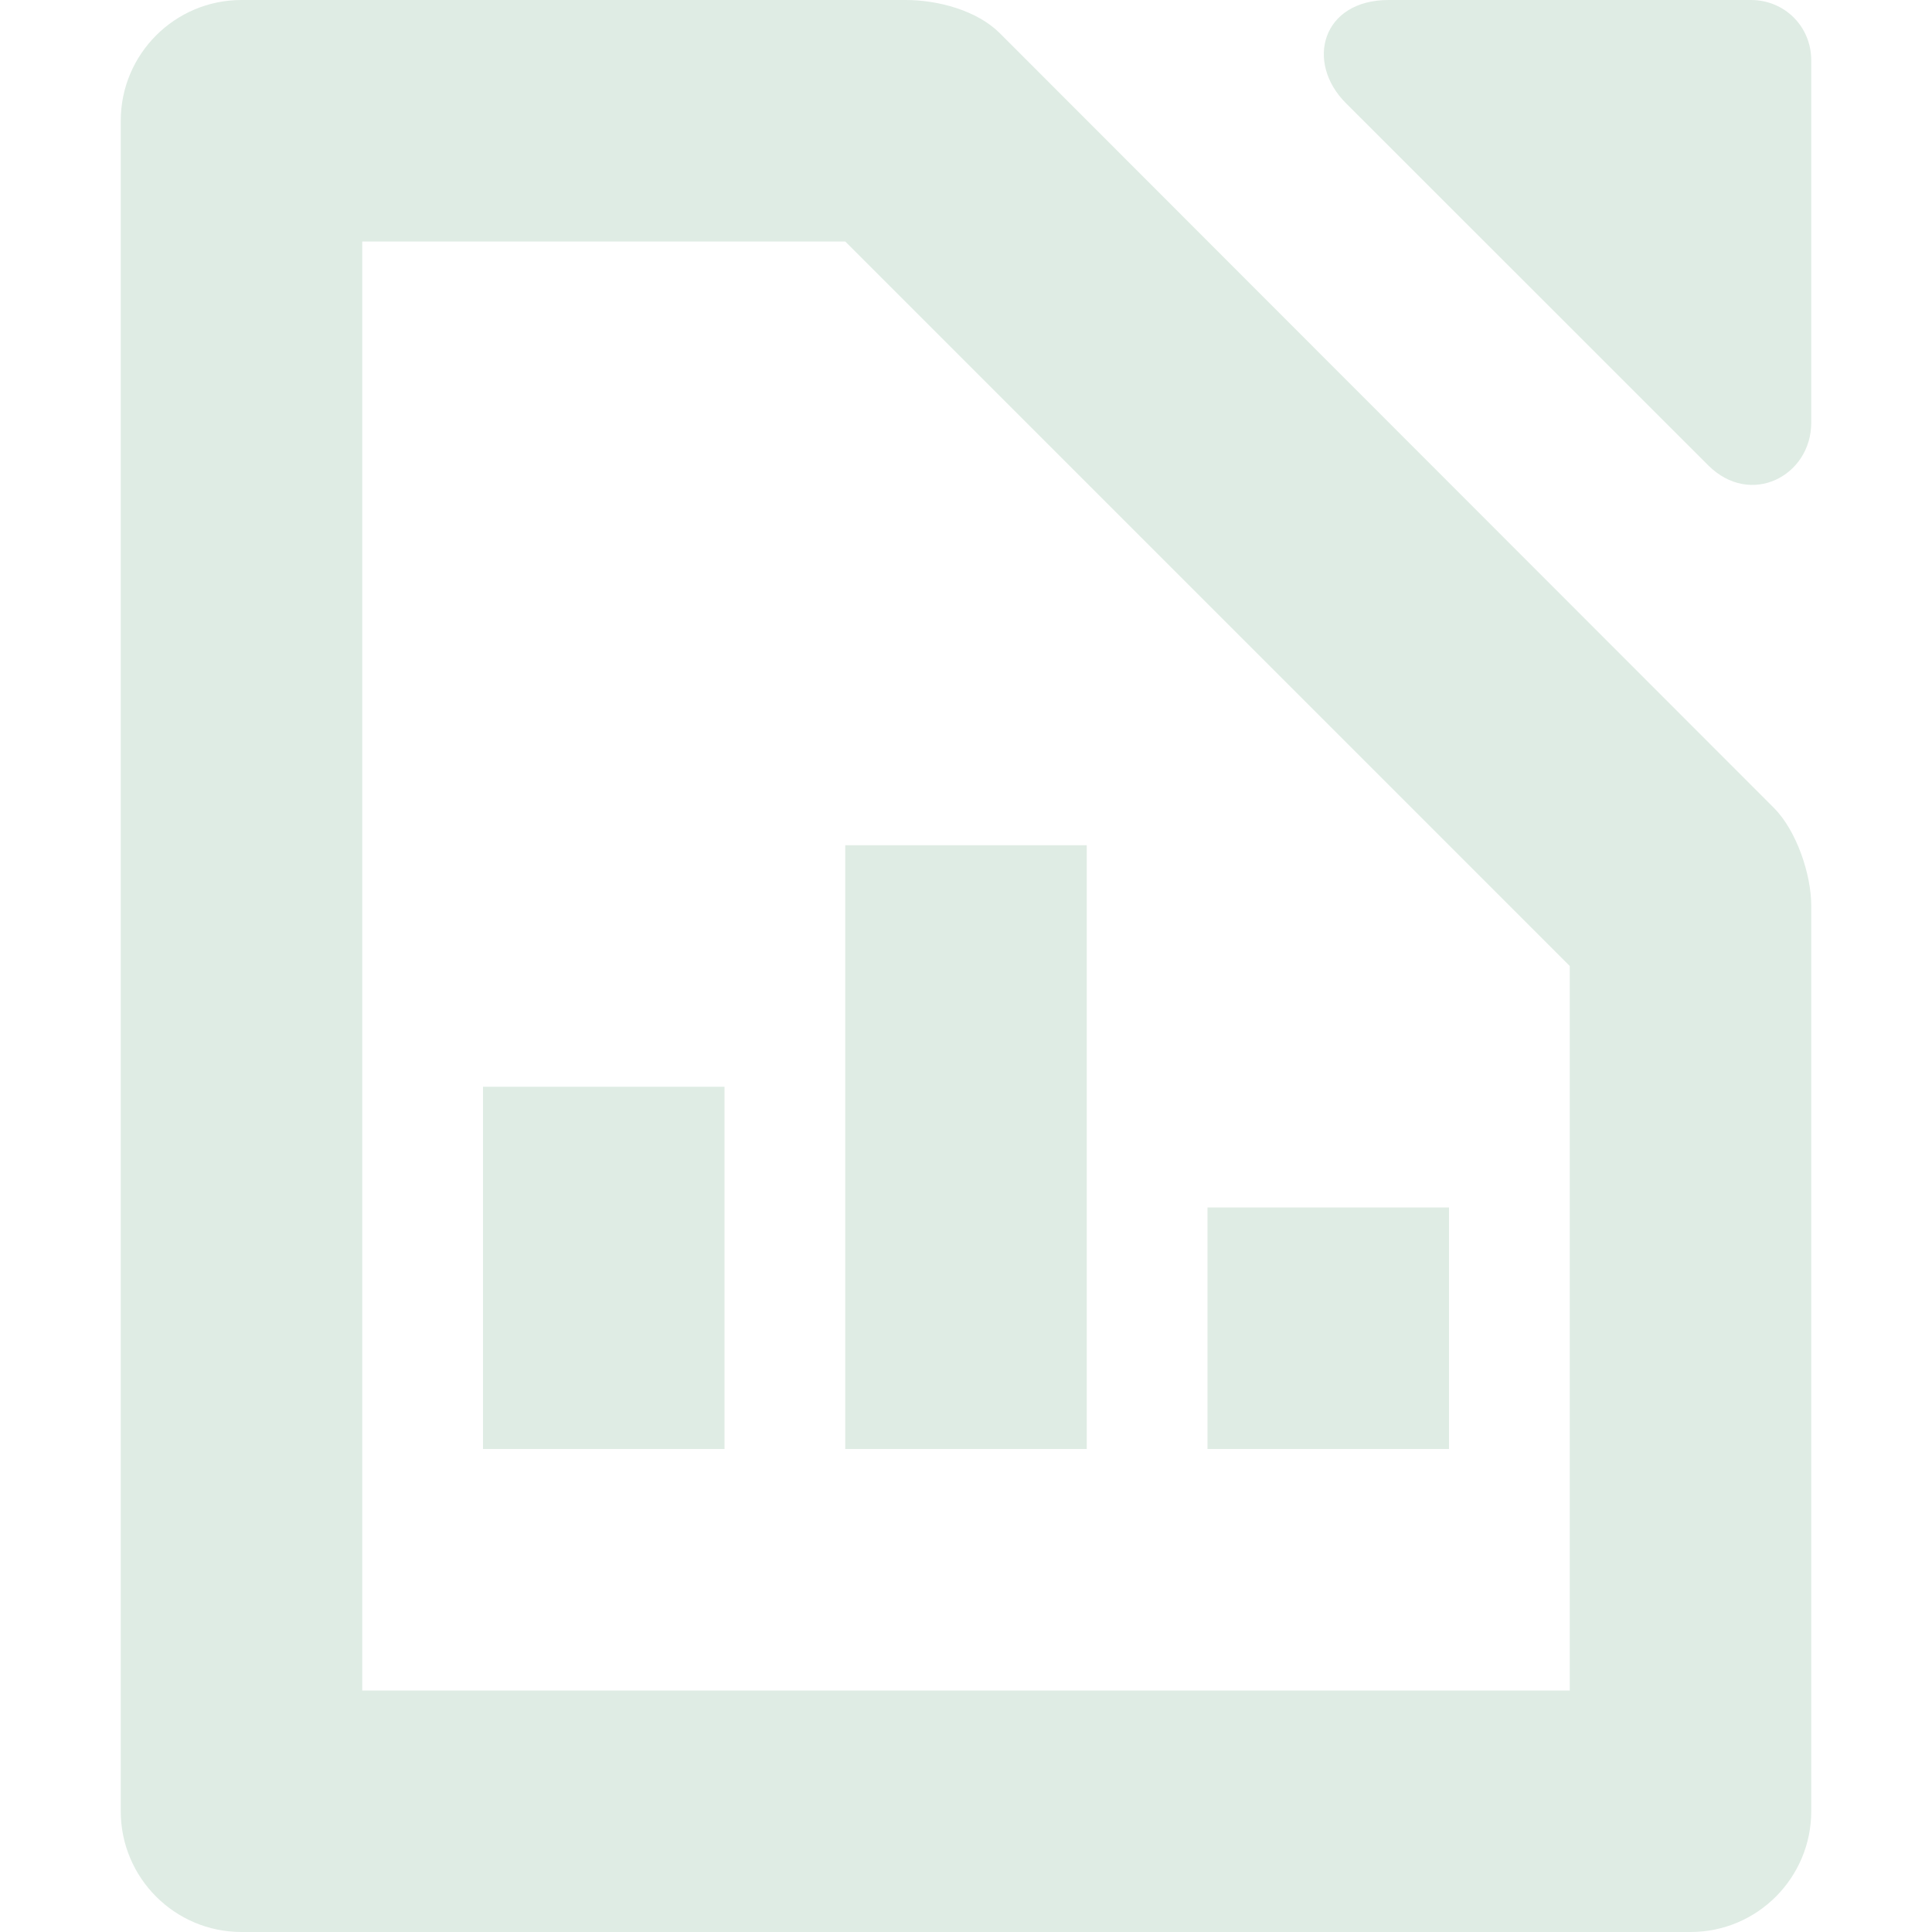 <svg xmlns="http://www.w3.org/2000/svg" width="16" height="16" version="1.1">
 <path style="fill:#dfece4" d="M -6,9 H -4 V 12 H -6 Z" transform="scale(-1,1)"/>
 <path style="fill:#dfece4" d="M 10,10 H 12 V 12 H 10 Z"/>
 <path style="fill:#dfece4" d="M -9,7 H -7 V 12 H -9 Z" transform="scale(-1,1)"/>
 <path style="fill:#dfece4" d="M 2,0 C 1.448,0 1,0.448 1,1 V 15 C 1,15.552 1.448,16 2,16 H 14 C 14.556,16 15,15.548 15,15 V 7.5 C 15,7.243 14.879,6.879 14.69,6.69 L 8.28,0.275 C 8.092,0.087 7.77,0 7.5,0 Z M 3,2 H 7 L 13,8 V 14 H 3 Z"/>
 <path style="fill:#dfece4" d="M 11.5,0 C 10.948,0 10.807,0.515 11.146,0.854 L 14.146,3.853 C 14.497,4.204 15,3.942 15,3.5 V 0.5 C 15,0.22 14.78,0 14.5,0 Z"/>
</svg>
